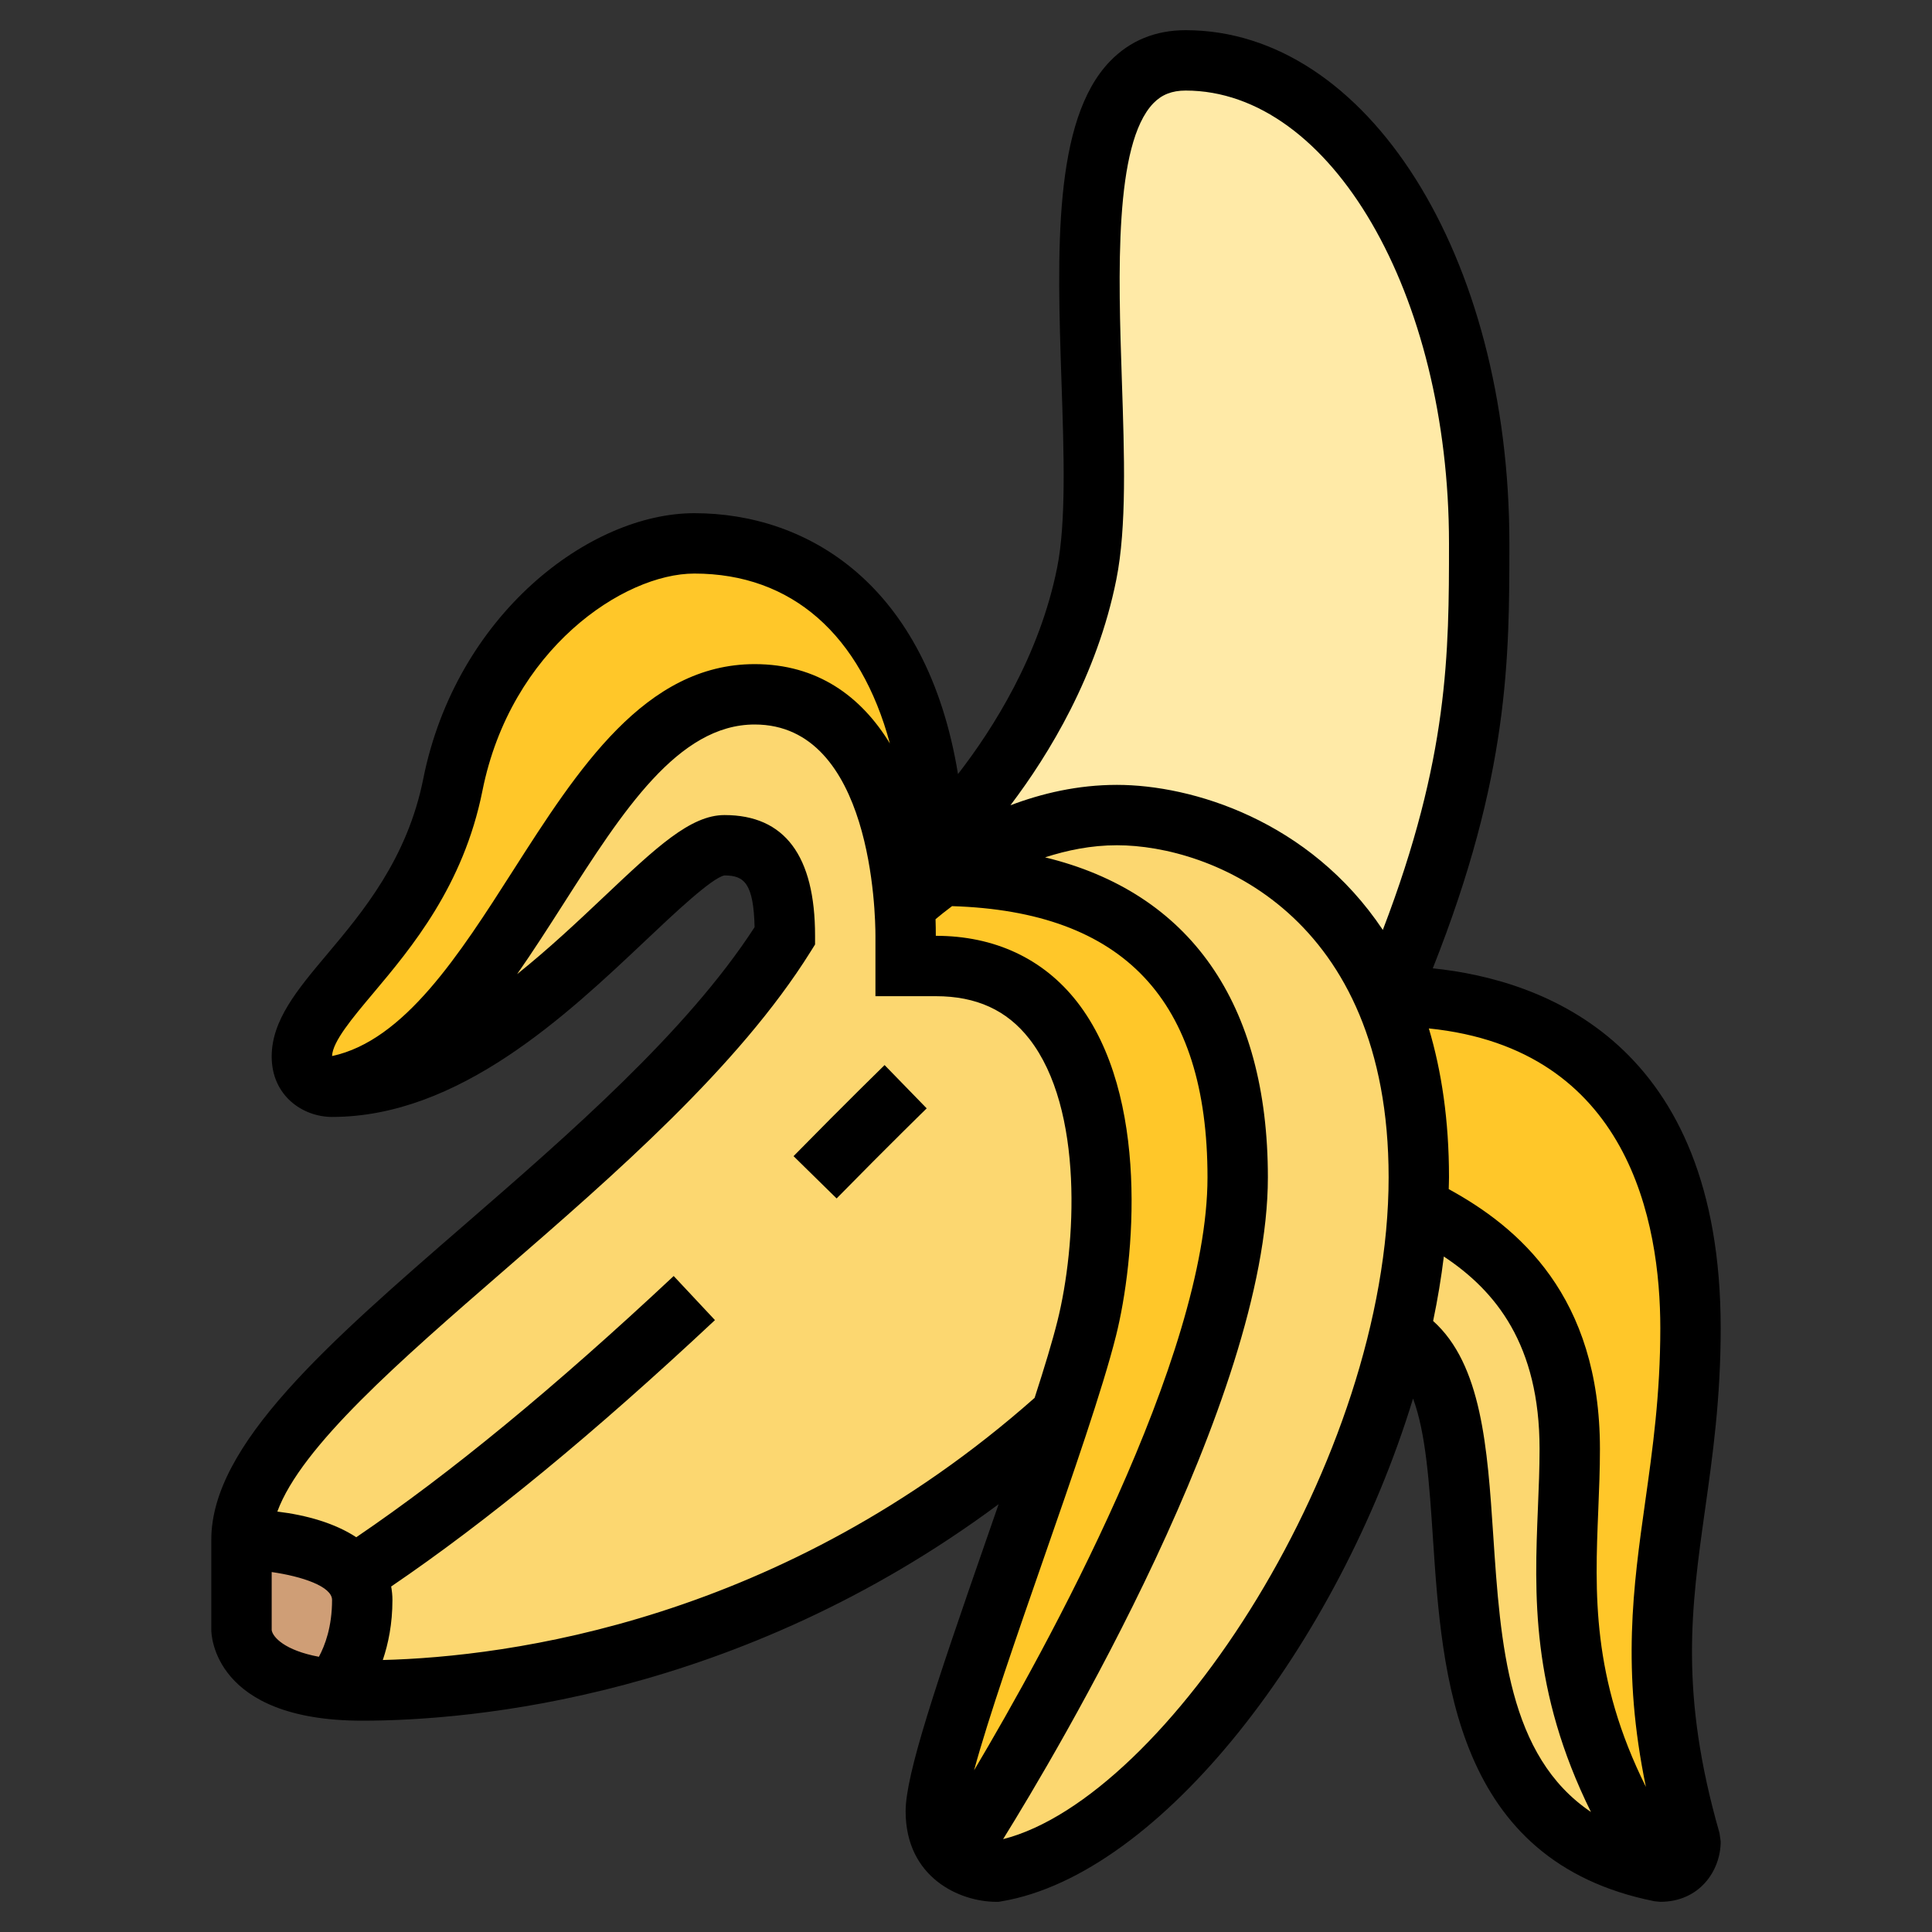 <svg id="Layer_5" enable-background="new 0 0 64 64" height="512" viewBox="0 0 64 64" width="512" xmlns="http://www.w3.org/2000/svg"><rect x="0" y="0" width="64" height="64" fill="#333333" stroke="none"/><path d="m12 53c0 1.78-.79 2.77-.96 2.96-3.04-.3-3.04-1.96-3.04-1.96s0-2 0-3c0 0 4 0 4 2z" fill="#cf9e76"/><path d="m56 61s0 1-1 1c-4-6-3-10-3-14 0-5.1-3-7-5-8h-.02c.01-.34.02-.67.02-1 0-2.39-.42-4.35-1.12-5.95l.12-.05c8 0 10 6 10 11 0 6.49-2.14 9.55 0 17z" fill="#ffc729"/><path d="m52 48c0 4-1 8 3 14-5-1-6-5-6.38-9-.35-3.8-.14-7.59-2.26-8.82.33-1.4.54-2.81.62-4.18h.02c2 1 5 2.9 5 8z" fill="#fcd770"/><path d="m49 18c0 2 0 4-.38 6.38-.37 2.37-1.12 5.12-2.62 8.62l-.12.05c-1.92-4.43-5.94-6.05-8.88-6.05-2.46 0-4.54 1.13-5.77 2-.08 0-.15 0-.23 0 0-.34-.01-.68-.02-1h.02s3.94-3.72 5-9c1-5-1.85-17 3.28-17 2.68 0 5.12 1.75 6.87 4.62 1.76 2.88 2.85 6.88 2.85 11.38z" fill="#ffeaa7"/><path d="m46.36 44.18c-2 8.59-8.37 16.99-13.36 17.82 0 0-1.12 0-1.69-.84l.69-.16s9-14 9-22c0-7.88-4.85-9.94-9.77-10 1.23-.87 3.31-2 5.77-2 2.94 0 6.96 1.62 8.88 6.05.7 1.6 1.12 3.56 1.12 5.95 0 .33-.01.66-.02 1-.08 1.37-.29 2.78-.62 4.18z" fill="#fcd770"/><path d="m31.23 29c4.92.06 9.77 2.12 9.77 10 0 8-9 22-9 22l-.69.16c-.19-.28-.31-.66-.31-1.16 0-1.6 2.55-8.3 4.09-12.97.39-1.18.71-2.23.91-3.03 1-4 1-12-5-12h-1v-1c0-.31-.01-.65-.04-1h.04s.45-.45 1.23-1z" fill="#ffc729"/><path d="m31 32c6 0 6 8 5 12-.2.8-.52 1.85-.91 3.03l-.09-.03c-9 8-19 9-23 9-.35 0-.67-.02-.96-.04.17-.19.96-1.18.96-2.96 0-2-4-2-4-2 0-5 13-12 18-20 0-1 0-3-2-3s-7 8-13 8c6-1 8-13 14-13 3.58 0 4.76 4.01 4.96 7 .03.35.04.69.04 1v1z" fill="#fcd770"/><path d="m31 29h.23c-.78.55-1.23 1-1.23 1h-.04c-.2-2.99-1.38-7-4.96-7-6 0-8 12-14 13 0 0-1 0-1-1 0-2 4-4 5-9s5-8 8-8c3.83 0 7.66 2.75 7.98 10 .01.32.02.66.02 1z" fill="#ffc729"/><path d="m26.287 38.299 1.427 1.401c1.763-1.795 2.98-2.98 2.984-2.984l-1.395-1.434c0 .001-1.232 1.199-3.016 3.017z"/><path d="m56.482 50.008c.255-1.807.518-3.675.518-6.008 0-9.443-5.847-11.541-9.537-11.923 2.537-6.394 2.537-10.296 2.537-14.077 0-9.533-4.71-17-10.724-17-1.002 0-1.845.346-2.505 1.029-1.897 1.961-1.75 6.356-1.608 10.607.081 2.399.156 4.667-.144 6.168-.582 2.91-2.122 5.337-3.284 6.838-1.032-6.295-4.99-8.642-8.735-8.642-3.472 0-7.893 3.366-8.98 8.804-.53 2.648-2.002 4.401-3.186 5.81-.984 1.17-1.834 2.181-1.834 3.386 0 1.299 1.03 2 2 2 4.202 0 7.774-3.377 10.383-5.842.931-.881 2.207-2.087 2.617-2.158.651 0 .962.256.997 1.714-2.253 3.477-6.159 6.865-9.613 9.862-4.499 3.903-8.384 7.274-8.384 10.424v3c0 .123.057 3 5 3 3.622 0 12.449-.765 21.081-7.172-.137.396-.275.794-.413 1.19-1.66 4.773-2.668 7.758-2.668 8.982 0 2.201 1.794 3 3 3h.083l.082-.014c5.308-.885 11.181-8.584 13.644-16.657.428 1.144.539 2.821.661 4.655.299 4.504.709 10.672 7.334 11.997l.196.019c1.299 0 2-1.03 2-2l-.039-.276c-1.333-4.649-.937-7.461-.479-10.716zm-1.482-6.008c0 2.192-.253 3.99-.498 5.729-.402 2.854-.784 5.573.021 9.465-1.799-3.612-1.691-6.432-1.578-9.171.028-.68.055-1.352.055-2.023 0-5.077-2.715-7.353-5.009-8.609.002-.13.009-.262.009-.391 0-1.891-.247-3.522-.668-4.932 6.631.676 7.668 6.421 7.668 9.932zm-18.02-24.804c.346-1.729.267-4.108.182-6.627-.116-3.475-.261-7.798 1.046-9.15.277-.286.617-.419 1.068-.419 4.81 0 8.724 6.729 8.724 15 0 3.639-.008 7.103-2.192 12.805-2.43-3.638-6.332-4.805-8.808-4.805-1.296 0-2.487.281-3.528.676 1.276-1.685 2.873-4.3 3.508-7.48zm-24.615 13.704c1.26-1.5 2.986-3.553 3.616-6.704.938-4.695 4.68-7.196 7.019-7.196 3.237 0 5.511 2.039 6.479 5.628-.953-1.562-2.402-2.628-4.479-2.628-3.632 0-5.858 3.482-8.012 6.851-1.767 2.764-3.592 5.62-5.988 6.132.016-.478.671-1.258 1.365-2.083zm-3.365 21.1v-1.924c1.003.143 2 .477 2 .924 0 .891-.236 1.512-.436 1.883-1.134-.211-1.529-.652-1.564-.883zm3.681.99c.181-.539.319-1.195.319-1.99 0-.156-.017-.303-.042-.445 3.182-2.164 6.694-5.05 10.726-8.825l-1.367-1.46c-3.969 3.716-7.412 6.546-10.515 8.653-.707-.465-1.648-.734-2.615-.85.797-2.162 4.068-5.001 7.507-7.986 3.642-3.16 7.769-6.741 10.154-10.557l.152-.243v-.287c0-2.654-1.009-4-3-4-1.13 0-2.268 1.076-3.991 2.704-.856.809-1.827 1.725-2.879 2.566.53-.759 1.039-1.554 1.543-2.342 1.95-3.049 3.79-5.928 6.327-5.928 3.888 0 4 6.284 4 7v2h2c1.342 0 2.355.462 3.097 1.414 1.816 2.326 1.553 6.862.933 9.344-.17.681-.438 1.563-.757 2.548-8.376 7.409-17.453 8.578-21.592 8.684zm21.876-3.315c.971-2.79 1.974-5.675 2.414-7.433.616-2.463 1.137-7.943-1.296-11.06-1.116-1.427-2.732-2.182-4.675-2.182 0-.182-.003-.366-.009-.55.134-.115.328-.268.547-.433 5.686.175 8.462 3.112 8.462 8.983 0 5.957-5.358 15.643-7.732 19.643.465-1.722 1.451-4.559 2.289-6.968zm-1.328 9.249c1.758-2.833 8.771-14.596 8.771-21.924 0-5.775-2.591-9.437-7.381-10.599.731-.236 1.528-.401 2.381-.401 3.113 0 9 2.299 9 11 0 9.342-7.362 20.552-12.771 21.924zm16.236-10.072c-.192-2.895-.381-5.65-1.991-7.093.15-.716.268-1.428.355-2.135 1.715 1.136 3.171 2.914 3.171 6.376 0 .644-.027 1.288-.054 1.941-.118 2.862-.24 6.045 1.756 10.083-2.747-1.85-2.997-5.56-3.237-9.172z"/></svg>